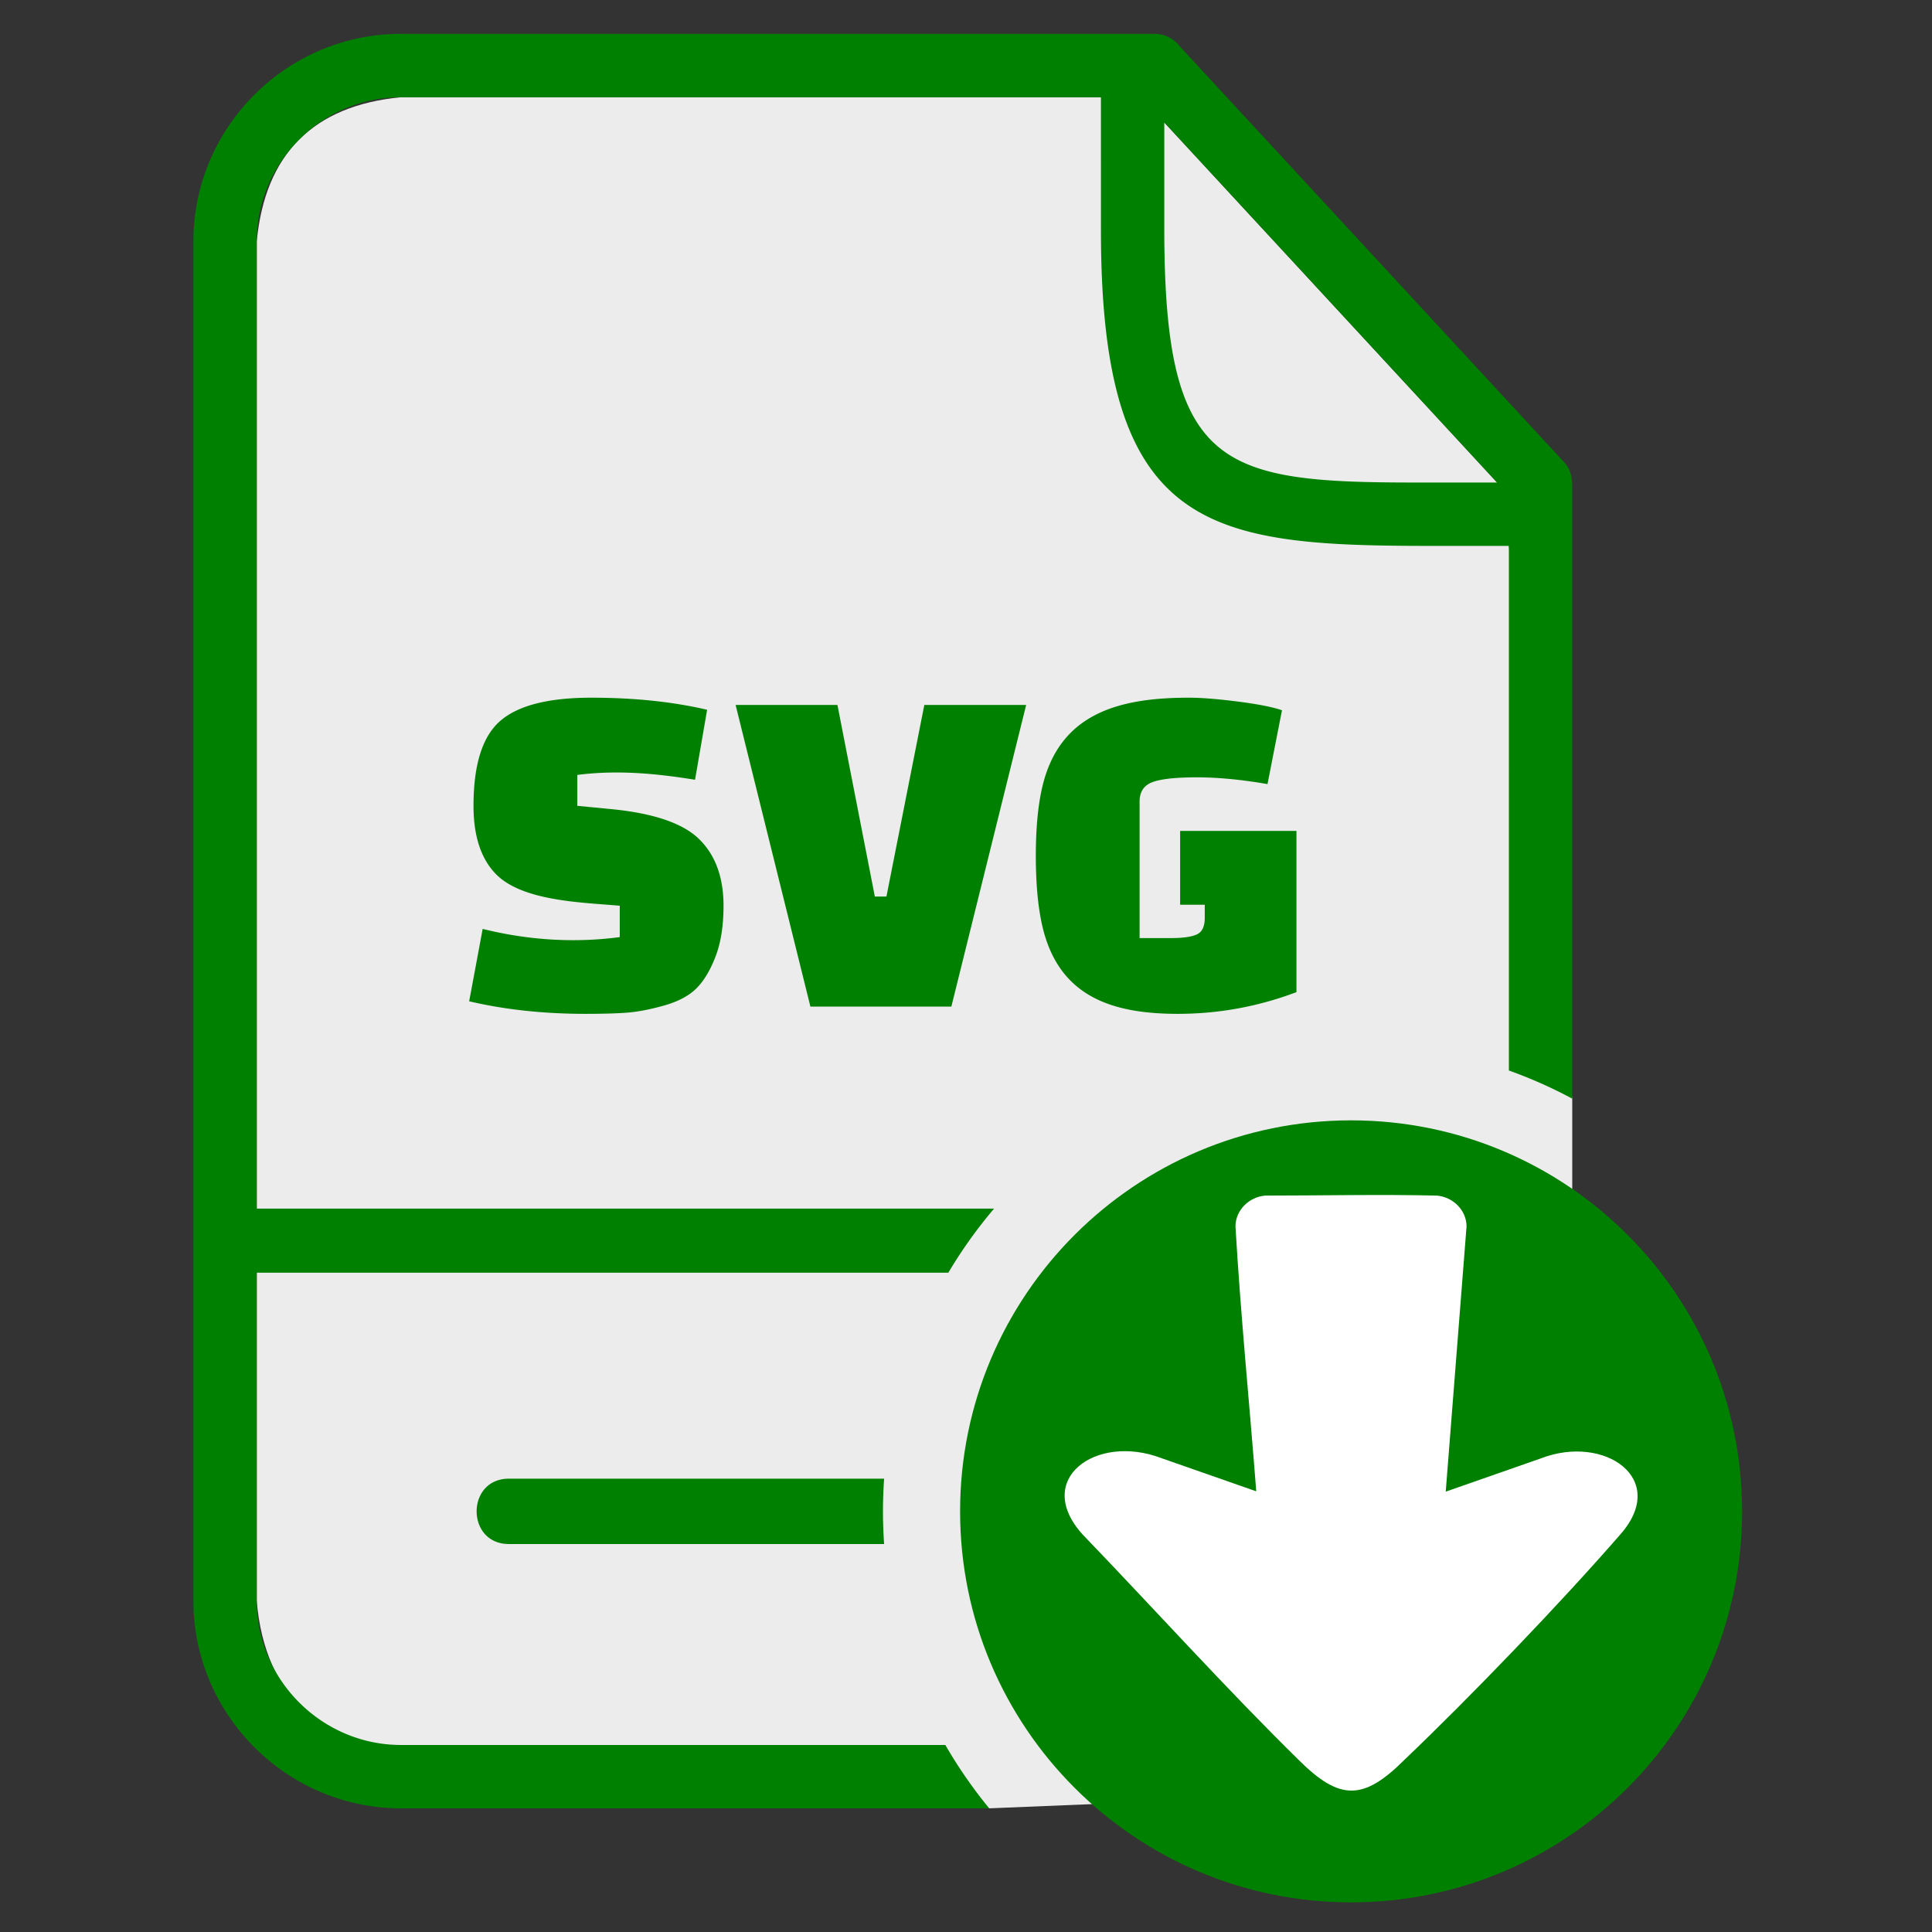 <?xml version="1.0" encoding="UTF-8" standalone="no"?>
<svg
   shape-rendering="geometricPrecision"
   text-rendering="geometricPrecision"
   image-rendering="optimizeQuality"
   fill-rule="evenodd"
   clip-rule="evenodd"
   viewBox="0 0 64 64"
   version="1.1"
   id="svg3"
   sodipodi:docname="export_svg.svg"
   inkscape:version="1.4 (e7c3feb100, 2024-10-09)"
   width="64"
   height="64"
   xmlns:inkscape="http://www.inkscape.org/namespaces/inkscape"
   xmlns:sodipodi="http://sodipodi.sourceforge.net/DTD/sodipodi-0.dtd"
   xmlns="http://www.w3.org/2000/svg"
   xmlns:svg="http://www.w3.org/2000/svg">
  <rect x="0" y="0" width="64" height="64" fill="#333333" stroke="none"/>
  <defs
     id="defs3" />
  <sodipodi:namedview
     id="namedview3"
     pagecolor="#ffffff"
     bordercolor="#000000"
     borderopacity="0.25"
     inkscape:showpageshadow="2"
     inkscape:pageopacity="0.0"
     inkscape:pagecheckerboard="0"
     inkscape:deskcolor="#d1d1d1"
     inkscape:zoom="4.4675994"
     inkscape:cx="39.282842"
     inkscape:cy="59.092139"
     inkscape:window-width="1920"
     inkscape:window-height="1021"
     inkscape:window-x="1920"
     inkscape:window-y="0"
     inkscape:window-maximized="1"
     inkscape:current-layer="svg3" />
  <g
     id="g1"
     transform="matrix(0.121,0,0,0.121,6.406,1.122)">
    <path
       style="fill:#ececec;stroke:none;stroke-width:1.6;stroke-linecap:round;stroke-linejoin:round;paint-order:markers stroke fill"
       d="M 17.347,428.978 V 56.819 C 19.657,32.815 32.814,19.658 56.817,17.347 h 191.646 l 17.346,6.912 91.113,98.572 3.223,17.347 17.346,151.329 V 479.255 L 217.875,485.795 56.817,468.448 c -19.862,1.433 -37.32,-12.602 -39.47,-39.47 z"
       id="path4"
       sodipodi:nodetypes="cccccccccccc" />
    <path
       fill="#262626"
       fill-rule="nonzero"
       d="m 86.371,413.439 c -11.766,0 -11.766,-17.89 0,-17.89 h 102.733 a 129.853,129.853 0 0 0 -0.316,8.945 c 0,3.008 0.112,5.99 0.316,8.945 z M 75.501,264.854 79.2,245.032 c 12.243,3.06 24.995,3.918 37.528,2.247 v -8.589 c -10.318,-0.918 -26.758,-1.199 -34.026,-8.787 -4.008,-4.184 -6.012,-10.374 -6.012,-18.566 0,-11.276 2.444,-19.028 7.334,-23.257 4.888,-4.229 13.192,-6.344 24.909,-6.344 11.717,0 22.287,1.102 31.713,3.304 l -3.304,19.161 c -10.802,-1.743 -21.339,-2.719 -32.243,-1.322 v 8.458 l 9.514,0.925 c 11.541,1.145 19.514,3.897 23.919,8.258 4.404,4.362 6.607,10.418 6.607,18.17 0,5.549 -0.749,10.241 -2.248,14.073 -1.496,3.831 -3.281,6.738 -5.35,8.722 -2.07,1.981 -4.999,3.5 -8.787,4.558 -3.789,1.056 -7.114,1.695 -9.977,1.916 -2.864,0.221 -6.673,0.33 -11.43,0.33 -11.453,0 -22.068,-1.145 -31.846,-3.435 z m 124.608,-81.136 h 27.883 l -20.481,82.589 h -38.587 l -20.481,-82.589 h 27.881 l 10.242,52.461 h 3.171 z m 76.776,58.276 v -3.568 h -6.74 v -20.218 h 31.846 v 44.135 c -10.483,3.964 -21.319,5.946 -32.505,5.946 -18.563,0 -32.817,-5.068 -37.134,-24.314 -1.144,-5.109 -1.717,-11.43 -1.717,-18.962 0,-7.531 0.595,-13.831 1.785,-18.895 4.738,-20.183 21.148,-24.382 40.103,-24.382 3.437,0 7.907,0.353 13.414,1.058 5.506,0.705 9.536,1.497 12.091,2.379 l -3.965,20.218 c -7.136,-1.234 -13.59,-1.851 -19.358,-1.851 -5.77,0 -9.823,0.441 -12.159,1.321 -2.333,0.882 -3.5,2.644 -3.5,5.287 v 37.395 h 8.72 c 3.173,0 5.484,-0.33 6.939,-0.991 1.453,-0.661 2.18,-2.18 2.18,-4.558 z M 265.809,24.259 v 29.103 c 0,65.658 15.314,69.469 69.082,69.469 h 22.031 z m 94.336,115.919 h -21.48 c -61.025,0 -90.202,-4.092 -90.202,-86.277 V 17.347 H 56.817 c -21.693,0 -39.47,17.778 -39.47,39.472 v 264.794 h 201.856 a 128.538,128.538 0 0 0 -12.518,17.541 H 17.347 v 89.824 c 0,21.622 17.85,39.47 39.47,39.47 h 149.048 a 128.452,128.452 0 0 0 12.01,17.347 H 56.817 C 25.626,485.795 0,460.171 0,428.978 V 56.819 C 0,25.553 25.55,0 56.817,0 h 206.336 a 8.656,8.656 0 0 1 6.926,3.454 l 105.073,113.675 c 2.191,2.367 2.339,4.663 2.339,7.517 v 166.861 a 127.423,127.423 0 0 0 -17.346,-7.709 z"
       id="path1"
       style="fill:#008000" />
    <path
       fill="red"
       d="m 316.953,297.447 c 59.119,0 107.047,47.93 107.047,107.049 0,59.118 -47.928,107.047 -107.047,107.047 -59.12,0 -107.049,-47.929 -107.049,-107.047 0,-59.119 47.929,-107.049 107.049,-107.049 z"
       id="path2"
       style="fill:#008000" />
    <path
       fill="#ffffff"
       fill-rule="nonzero"
       d="m 342.855,399.099 26.147,-9.144 c 17.292,-6.639 35.077,5.599 21.674,20.832 -16.313,18.76 -41.089,44.54 -59.115,61.71 -11.196,11.19 -17.689,11.288 -28.924,0.091 -19.952,-19.591 -39.542,-41.358 -59.044,-61.608 -13.951,-15.166 3.452,-27.966 21.515,-21.025 l 25.874,9.051 c -1.894,-24.532 -4.258,-47.985 -5.69,-72.5 0,-4.513 3.774,-8.12 8.178,-8.461 15.541,0 31.411,-0.364 46.911,0 4.399,0.341 8.173,3.954 8.173,8.461 z"
       id="path3"
       style="fill:#ffffff;stroke-width:1.475" />
  </g>
</svg>
